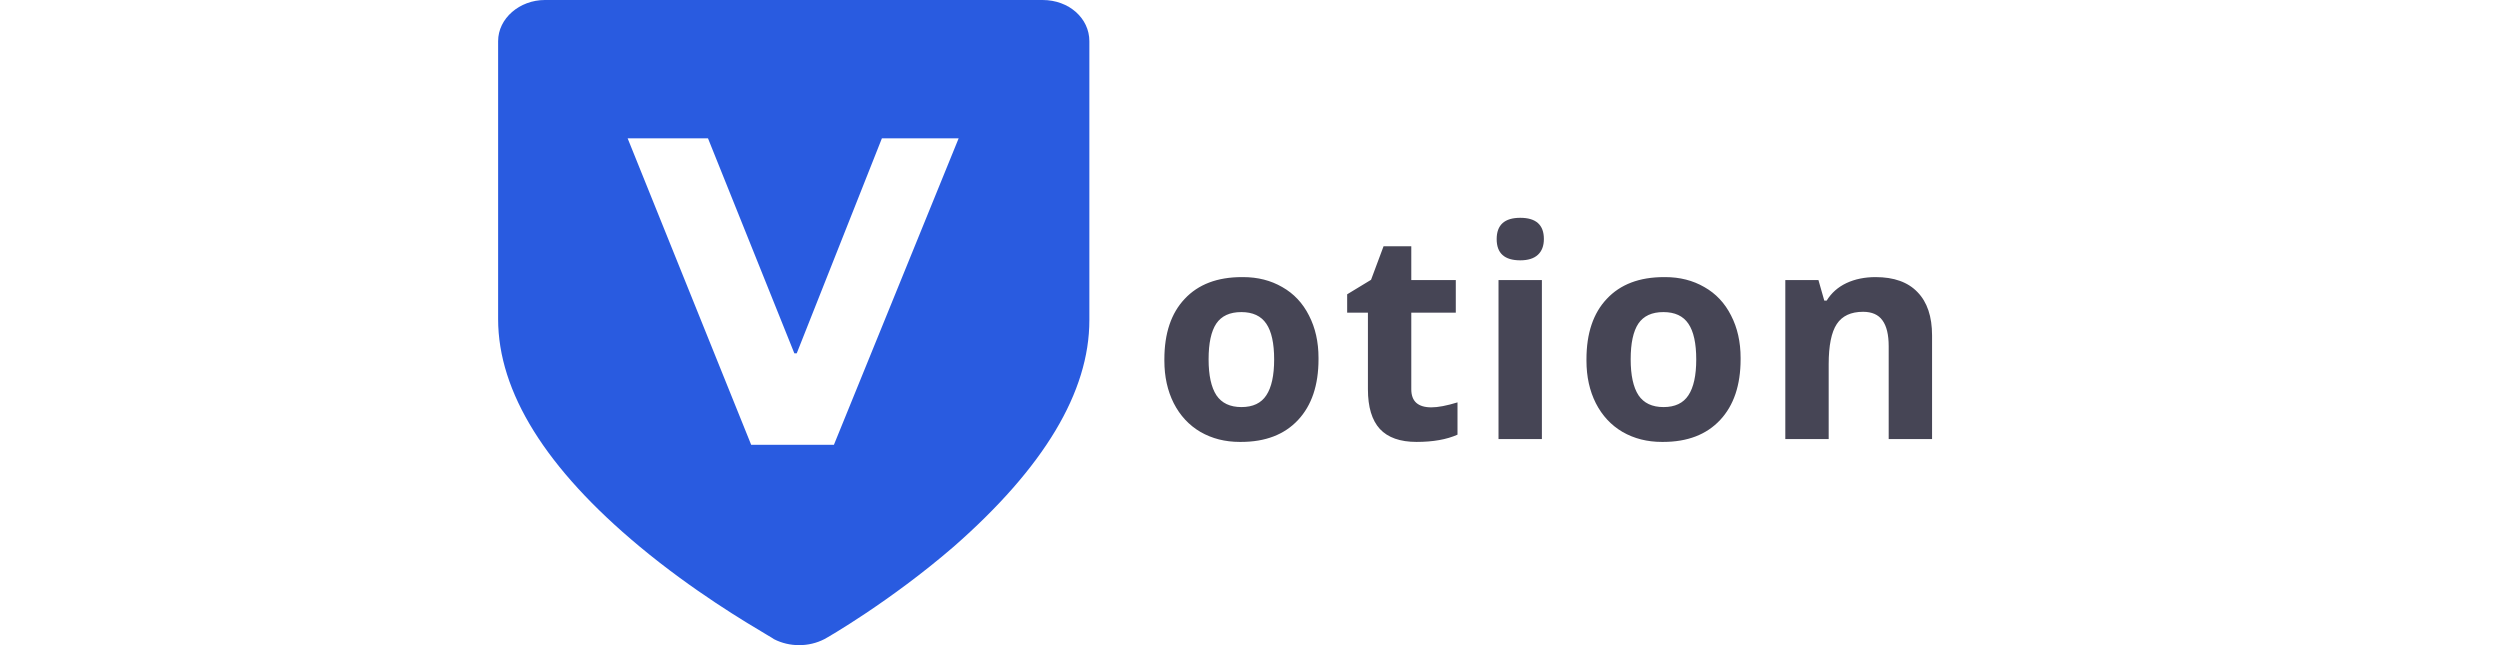 <svg width="558" height="144" viewBox="0 0 558 144" fill="none" xmlns="http://www.w3.org/2000/svg">
<path fill-rule="evenodd" clip-rule="evenodd" d="M111.18 9.187C111.18 4.083 115.999 0 121.62 0H232.707C238.595 0 243.146 4.083 243.146 9.187V71.458C243.146 87.536 232.974 104.38 212.899 121.988C198.711 134.238 184.524 142.405 183.989 142.66C180.509 144.446 176.227 144.446 172.746 142.66C172.645 142.563 172.032 142.2 171.006 141.591C166.624 138.991 154.695 131.914 142.767 121.988C121.888 104.634 111.18 87.536 111.18 71.203V9.187ZM140.09 30.879L167.661 99.274H186.131L213.969 30.879H196.838L177.833 78.858H177.297L158.025 30.879H140.09Z" fill="#295BE0"/>
<path d="M277.471 61.85C280.73 61.85 283.639 62.591 286.199 64.072C288.781 65.532 290.77 67.648 292.166 70.419C293.584 73.17 294.292 76.323 294.292 79.877C294.292 79.983 294.292 80.089 294.292 80.195C294.292 85.971 292.769 90.489 289.722 93.747C286.675 97.005 282.433 98.635 276.995 98.635C276.91 98.635 276.815 98.635 276.709 98.635C273.451 98.635 270.531 97.894 267.95 96.413C265.389 94.911 263.401 92.774 261.983 90.002C260.586 87.23 259.888 84.067 259.888 80.512C259.888 80.406 259.888 80.301 259.888 80.195C259.888 74.397 261.401 69.901 264.427 66.706C267.452 63.469 271.705 61.85 277.186 61.85C277.27 61.85 277.365 61.85 277.471 61.85ZM282.645 72.26C281.481 70.525 279.619 69.658 277.059 69.658C274.498 69.658 272.636 70.515 271.473 72.228C270.33 73.942 269.759 76.598 269.759 80.195C269.759 83.771 270.341 86.447 271.504 88.225C272.689 89.981 274.551 90.859 277.09 90.859C279.651 90.859 281.502 89.981 282.645 88.225C283.808 86.468 284.39 83.802 284.39 80.227C284.39 76.63 283.808 73.974 282.645 72.26ZM315 62.517H324.934V69.785H315V86.892C315 88.225 315.37 89.23 316.111 89.907C316.872 90.584 317.994 90.922 319.475 90.922C320.956 90.922 322.903 90.552 325.315 89.811V97.016C322.903 98.095 319.856 98.635 316.174 98.635C312.514 98.635 309.784 97.672 307.986 95.747C306.208 93.8 305.32 90.848 305.32 86.892V69.785H300.686V65.69L306.018 62.453L308.811 54.963H315V62.517ZM334.057 53.376C334.057 50.202 335.813 48.615 339.325 48.615C342.838 48.615 344.594 50.192 344.594 53.344C344.594 54.868 344.15 56.042 343.261 56.867C342.372 57.692 341.06 58.105 339.325 58.105C335.813 58.105 334.057 56.529 334.057 53.376ZM344.15 98H334.469V62.517H344.15V98ZM371.681 61.85C374.939 61.85 377.848 62.591 380.409 64.072C382.99 65.532 384.979 67.648 386.375 70.419C387.793 73.17 388.502 76.323 388.502 79.877C388.502 79.983 388.502 80.089 388.502 80.195C388.502 85.971 386.978 90.489 383.932 93.747C380.885 97.005 376.642 98.635 371.204 98.635C371.12 98.635 371.025 98.635 370.919 98.635C367.66 98.635 364.74 97.894 362.159 96.413C359.599 94.911 357.61 92.774 356.192 90.002C354.796 87.23 354.098 84.067 354.098 80.512C354.098 80.406 354.098 80.301 354.098 80.195C354.098 74.397 355.61 69.901 358.636 66.706C361.662 63.469 365.915 61.85 371.395 61.85C371.48 61.85 371.575 61.85 371.681 61.85ZM376.854 72.26C375.69 70.525 373.828 69.658 371.268 69.658C368.708 69.658 366.846 70.515 365.682 72.228C364.539 73.942 363.968 76.598 363.968 80.195C363.968 83.771 364.55 86.447 365.714 88.225C366.899 89.981 368.761 90.859 371.3 90.859C373.86 90.859 375.711 89.981 376.854 88.225C378.018 86.468 378.6 83.802 378.6 80.227C378.6 76.63 378.018 73.974 376.854 72.26ZM418.635 61.85C422.74 61.85 425.861 62.971 427.998 65.214C430.156 67.436 431.236 70.652 431.236 74.863V98H421.555V77.275C421.555 74.694 421.09 72.768 420.159 71.499C419.249 70.229 417.81 69.594 415.842 69.594C413.134 69.594 411.177 70.504 409.971 72.324C408.765 74.143 408.162 77.137 408.162 81.306V98H398.482V62.517H405.877L407.178 67.087H407.717C408.775 65.373 410.246 64.072 412.129 63.183C414.033 62.294 416.202 61.85 418.635 61.85Z" fill="#464555"/>
</svg>
